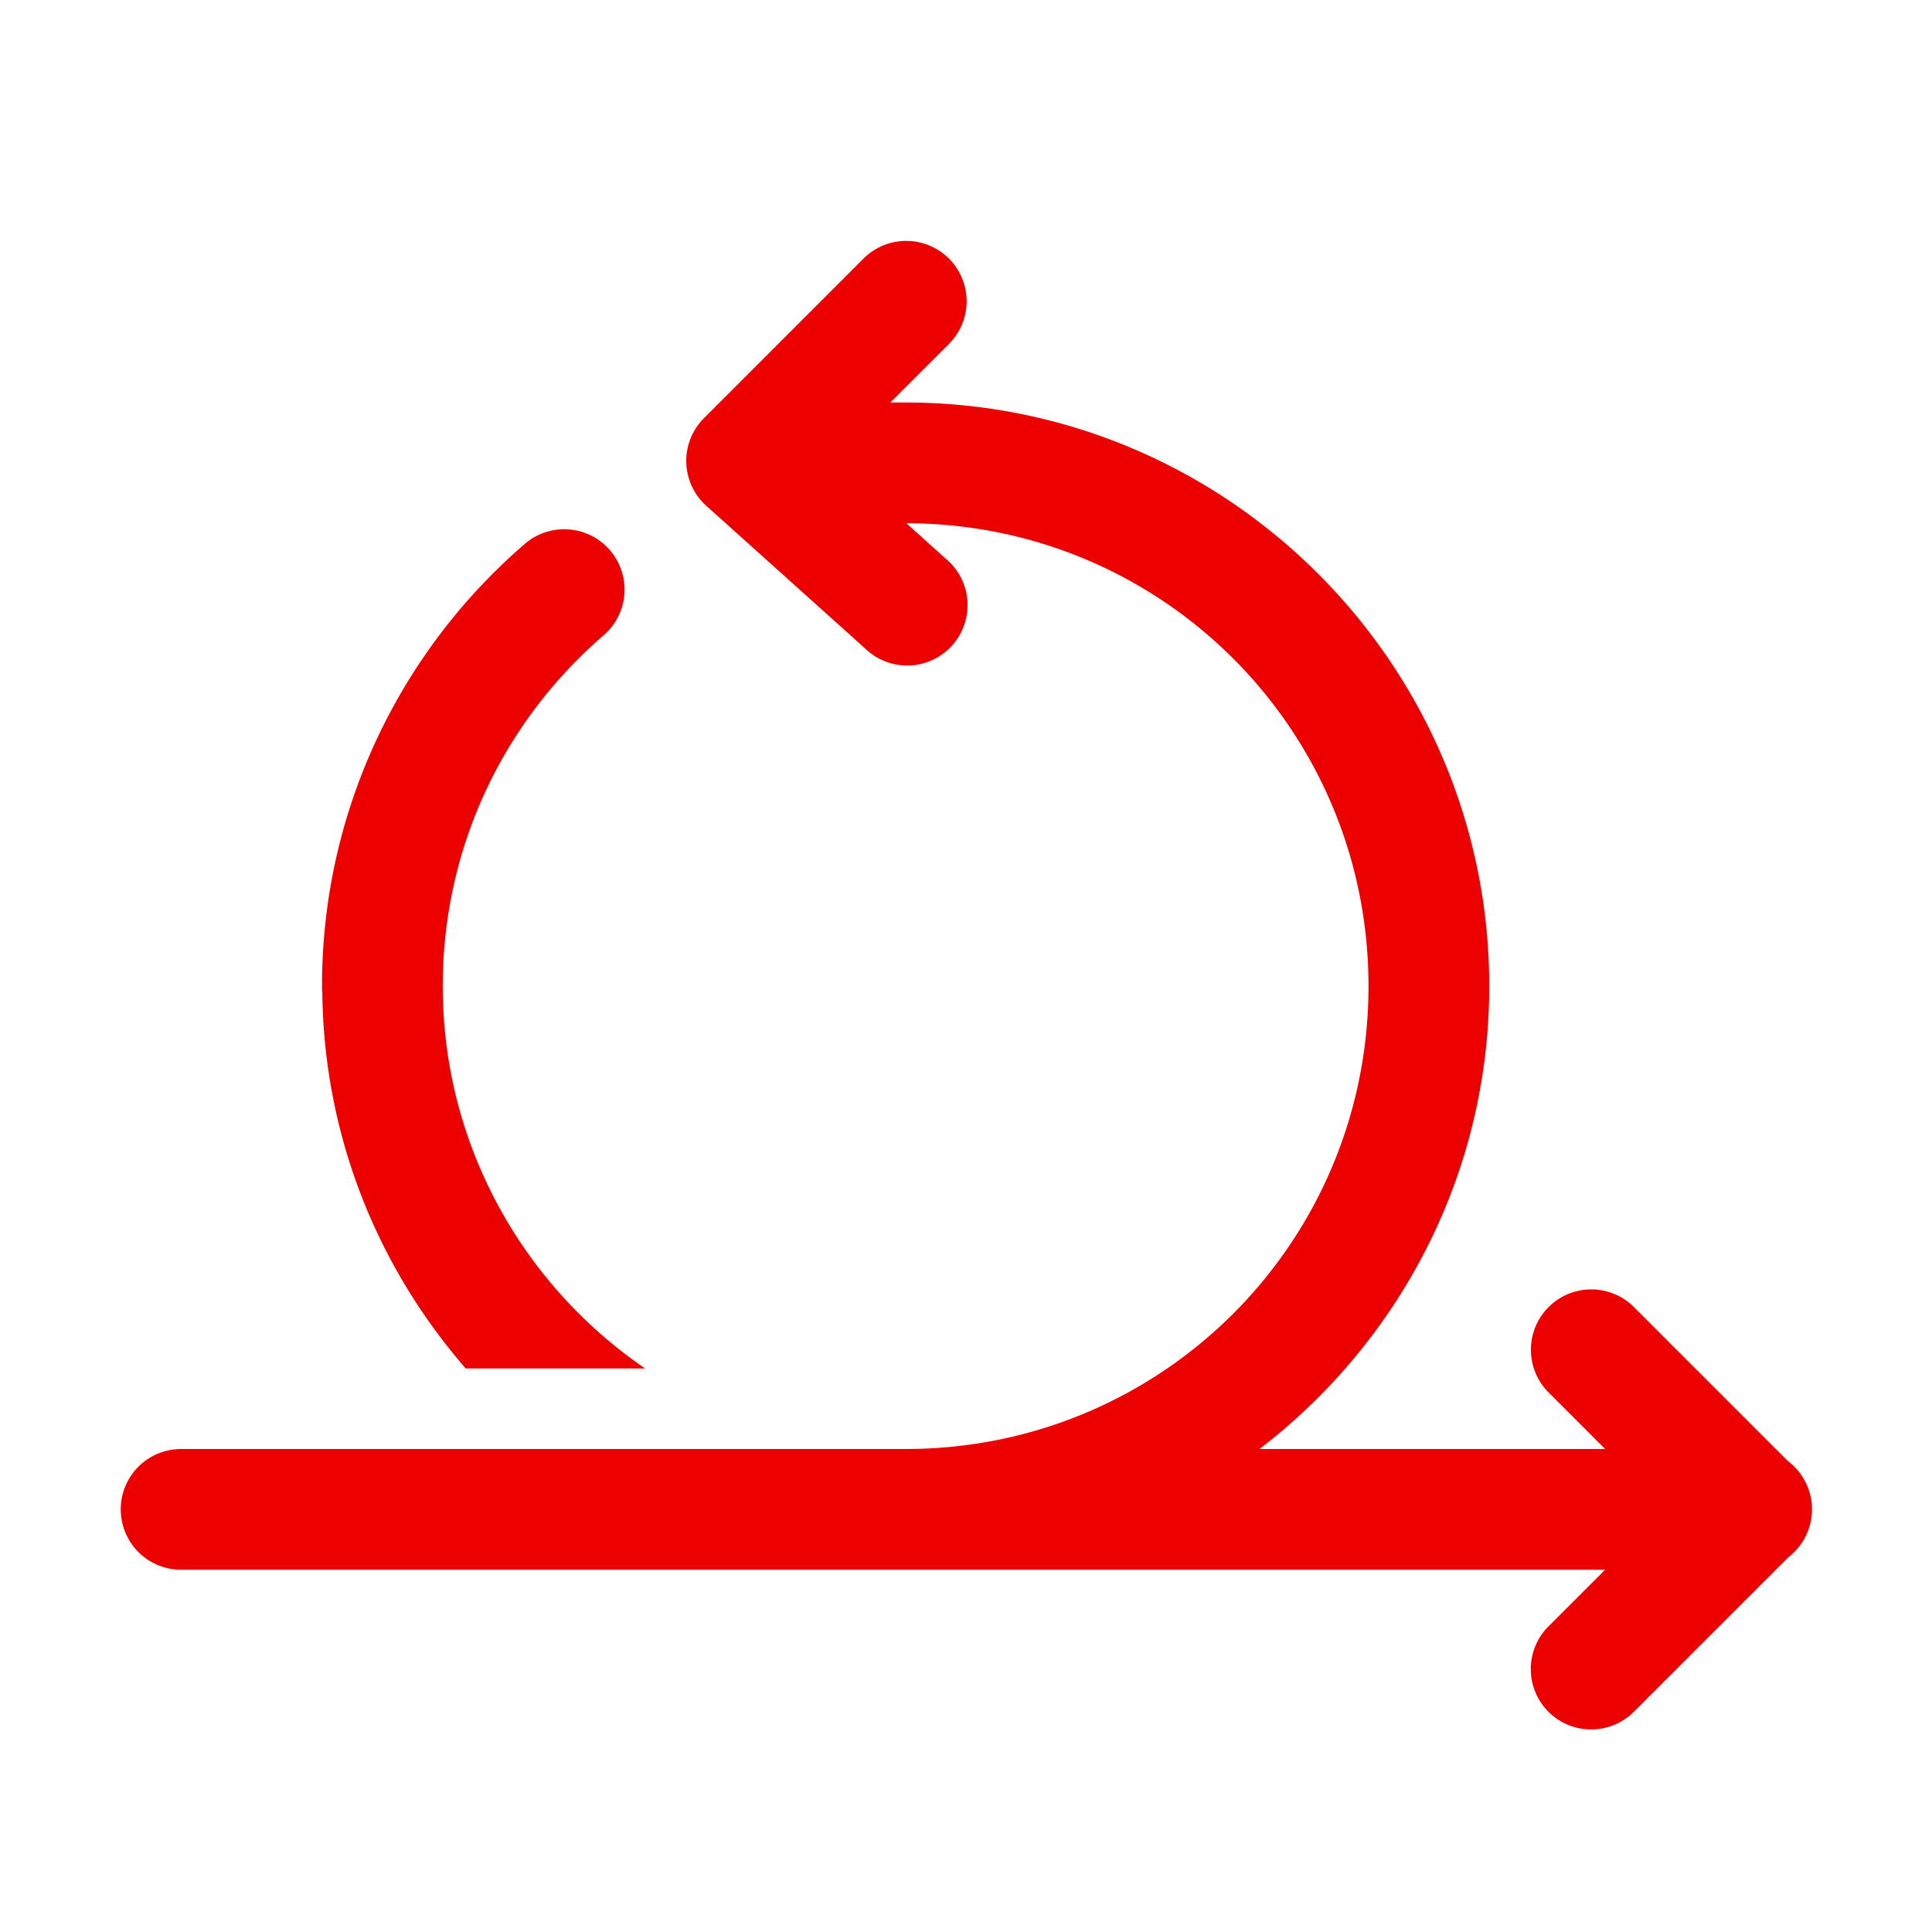 <svg xmlns="http://www.w3.org/2000/svg"  viewBox="0 0 48 48" width="64px" height="64px" fill="#ec0000"><path d="M 22.471 5.986 A 1.5 1.5 0 0 0 21.439 6.439 L 17.49 10.389 A 1.5 1.5 0 0 0 17.547 12.566 L 21.498 16.115 A 1.5 1.5 0 1 0 23.502 13.885 L 22.518 13 C 28.879 13.01 34 18.137 34 24.5 C 34 30.869 28.869 36 22.5 36 L 4.5 36 A 1.5 1.5 0 1 0 4.5 39 L 22.5 39 L 39.879 39 L 38.49 40.389 A 1.5 1.5 0 1 0 40.611 42.51 L 44.432 38.689 A 1.5 1.5 0 0 0 44.424 36.303 L 40.611 32.49 A 1.5 1.5 0 0 0 39.535 32.035 A 1.5 1.5 0 0 0 38.49 34.611 L 39.879 36 L 31.293 36 C 34.754 33.347 37 29.184 37 24.5 C 37 16.509 30.491 10 22.5 10 L 22.121 10 L 23.561 8.561 A 1.5 1.5 0 0 0 22.471 5.986 z M 14.08 13.15 A 1.5 1.5 0 0 0 13.02 13.529 C 9.947 16.187 8 20.126 8 24.5 A 1.5 1.5 0 0 0 8.008 24.664 C 8.048 28.234 9.388 31.491 11.572 34 L 16.029 34 C 12.996 31.927 11 28.443 11 24.5 C 11 21.014 12.541 17.909 14.98 15.799 A 1.5 1.5 0 0 0 14.08 13.15 z"/></svg>
